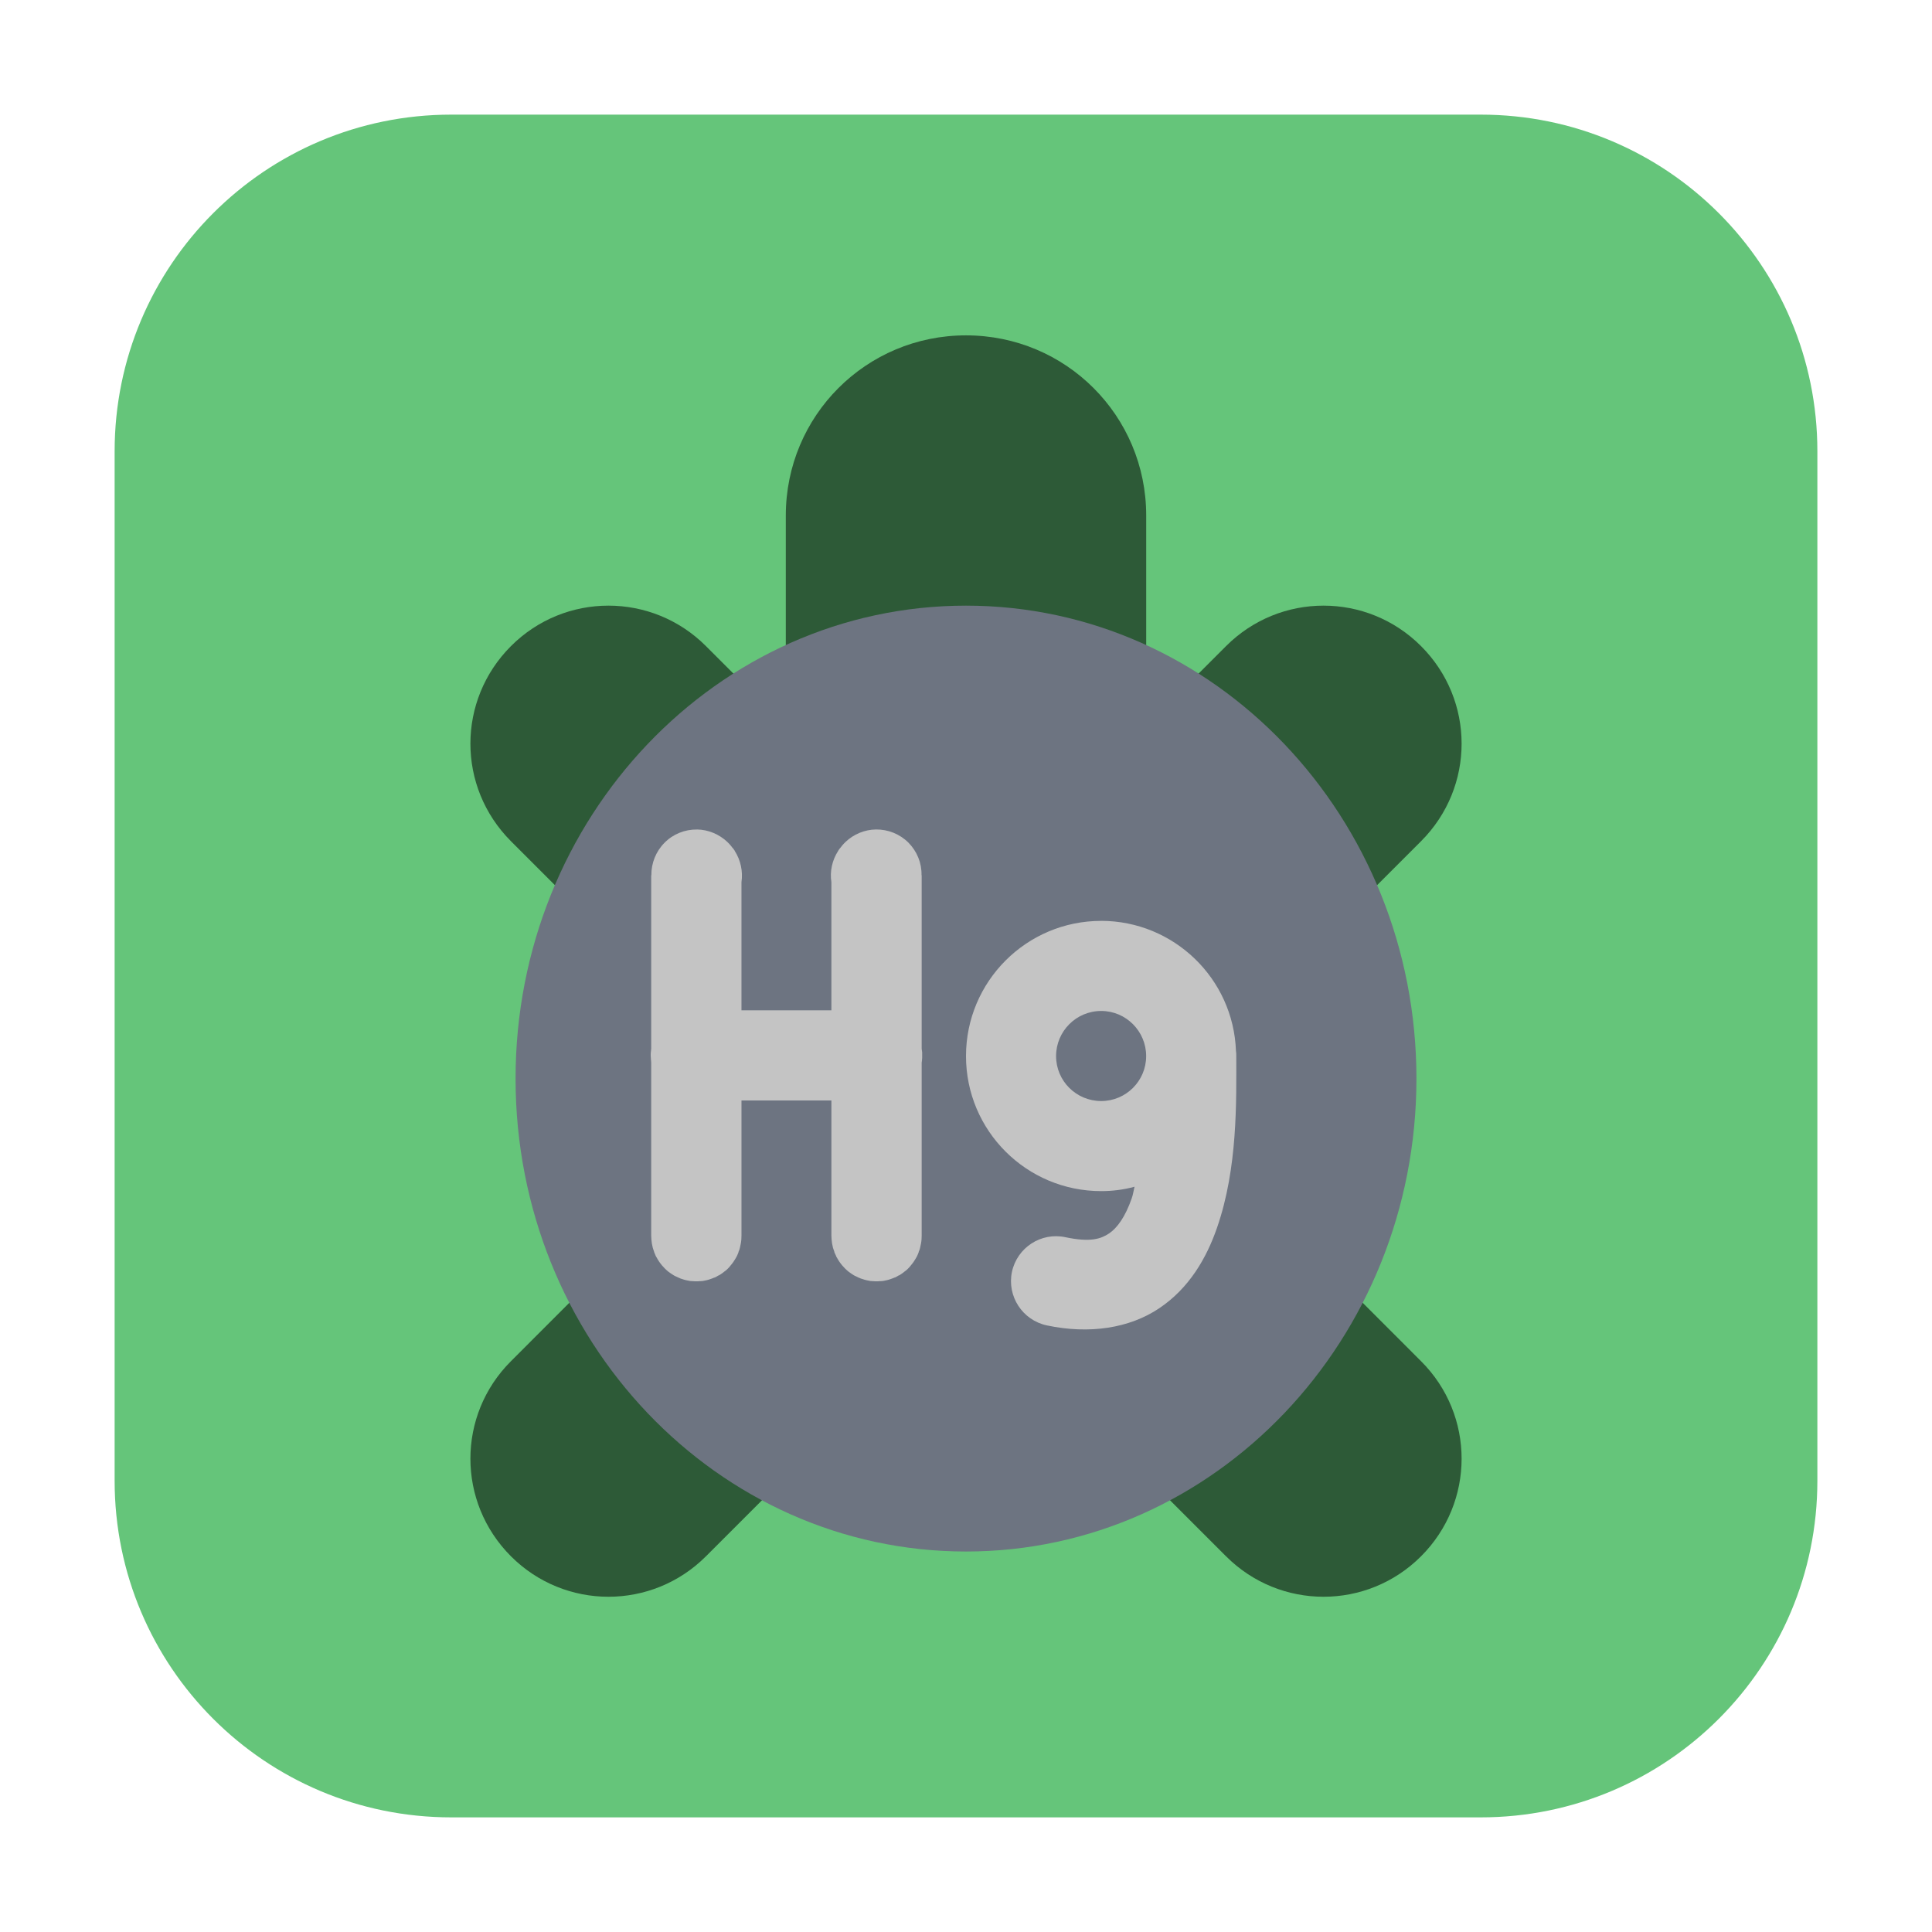 <svg height="48pt" viewBox="0 0 48 48" width="48pt" xmlns="http://www.w3.org/2000/svg"><path d="m11.211 2.848h25.578c4.621 0 8.363 3.742 8.363 8.363v25.578c0 4.621-3.742 8.363-8.363 8.363h-25.578c-4.621 0-8.363-3.742-8.363-8.363v-25.578c0-4.621 3.742-8.363 8.363-8.363zm0 0" fill="#65c57a" fill-rule="evenodd"/><path d="m24 8.332c-2.48 0-4.477 1.996-4.477 4.477v5.227l-1.984-1.984c-1.34-1.34-3.504-1.34-4.844 0-1.344 1.344-1.344 3.504 0 4.848l6.457 6.457-6.457 6.461c-1.344 1.34-1.344 3.504 0 4.848 1.34 1.34 3.504 1.34 4.844 0l4.137-4.137c.68.414 1.469.664 2.324.664s1.645-.25 2.324-.664l4.137 4.137c1.34 1.34 3.504 1.34 4.844 0 1.344-1.344 1.344-3.508 0-4.848l-6.457-6.461 6.457-6.457c1.344-1.344 1.344-3.504 0-4.848-1.34-1.34-3.504-1.34-4.844 0l-1.984 1.984v-5.227c0-2.48-1.996-4.477-4.477-4.477zm0 0" fill="#2d5a37"/><path d="m35.191 26.797c0-6.488-5.012-11.75-11.191-11.75s-11.191 5.262-11.191 11.75c0 6.492 5.012 11.75 11.191 11.75s11.191-5.258 11.191-11.75zm0 0" fill="#6d7481"/><path d="m17.316 20.609c-.301-.004-.594.113-.805.328-.215.215-.332.508-.328.809h-.004v4.301.012c-.004.012-.004.027-.004.039-.004.031-.008.062-.008.094s0 .066.004.098c0 .02 0 .035.004.055 0 .02.004.035.004.055v4.301c0 .062.008.129.016.191.008.035.016.07.023.109.012.035.023.07.035.105v.004c.012.031.027.062.039.094.004.004.004.004.004.008.016.031.035.062.055.094.02.031.039.062.062.09.023.031.047.059.074.086.023.027.047.051.074.074 0 .004.004.004.004.004.004.004.004.004.004.004.027.023.055.047.086.066.027.02.059.039.09.059.004 0 .004.004.008.004.023.012.043.023.066.031.016.008.027.016.043.02.031.016.059.027.09.035.062.023.129.035.195.047.016 0 .035.004.055.004h.016c.027.004.055.004.082.004.027 0 .055 0 .082-.004h.012.008c.016 0 .035-.004.055-.004.062-.012.129-.023.191-.047.035-.012.066-.023.102-.039h.008c.031-.016.062-.031.09-.051h.004.004c.062-.035.121-.078.176-.125.004-.004.008-.004.012-.008.023-.023.051-.047.074-.074.023-.027.047-.055.07-.086.023-.027.043-.059.062-.09s.039-.062.055-.094c0-.004.004-.004.004-.008.016-.031.027-.062.039-.094 0-.004 0-.004 0-.008.016-.031.027-.066.035-.102.008-.039.016-.074.023-.109.012-.062.016-.129.016-.191v-3.359h2.234v3.359c0 .062.008.129.016.191.008.035.016.07.023.109.012.035.023.07.035.102v.008c.012.031.027.062.043.094v.008c.016.031.035.062.055.094s.039.062.062.09c.023.031.047.059.074.086.023.027.047.051.074.074 0 .004.004.004.004.004.004.004.004.004.004.004.027.023.055.047.086.066.027.02.059.039.09.059h.004c.004.004.004.004.004.004.023.012.047.023.066.031.012.008.02.012.031.016.004.004.008.004.012.004.031.016.062.027.094.035.062.023.125.035.191.047.016 0 .035.004.055.004h.016c.027.004.055.004.082.004s.055 0 .082-.004h.016.004c.016 0 .035-.004.055-.004.062-.012.129-.023.191-.047.035-.012.066-.023.102-.039h.008c.031-.016.062-.031.09-.051h.004.004c.062-.035.121-.078.176-.125.004 0 .004 0 .004-.004 0 0 .004 0 .008-.004.023-.023.051-.047.074-.074.023-.027.047-.055.07-.086.023-.027.043-.059.062-.09.02-.031.039-.062.055-.094 0 0 0 0 0-.004 0 0 .004 0 .004-.004.016-.031.027-.062.039-.094 0-.004 0-.004 0-.004s0 0 0-.004c.016-.031.027-.066.035-.102.008-.039.016-.074.023-.109.012-.062.016-.129.016-.191v-4.301c.004-.02.004-.035.008-.055 0-.02 0-.035.004-.055 0-.02 0-.039 0-.059 0-.023 0-.047 0-.066 0-.004 0-.004 0-.004 0-.004 0-.008 0-.012-.004-.031-.008-.062-.012-.094 0 0 0-.004 0-.008v-4.301h-.004c.008-.305-.113-.594-.324-.809-.215-.215-.508-.332-.809-.328-.281.004-.551.117-.754.309-.027.027-.055.055-.078.082-.02.023-.039.047-.055.07-.016.016-.027.031-.039.051-.004.008-.008.012-.012.02-.148.23-.211.508-.168.777v3.184h-2.234v-3.184c.039-.27-.02-.547-.168-.777v-.004c-.012-.016-.023-.031-.035-.051-.004-.004-.008-.012-.016-.016-.016-.023-.035-.047-.055-.07-.023-.027-.051-.055-.078-.082-.203-.191-.473-.305-.754-.309zm10.043 2.27c-1.855 0-3.359 1.504-3.359 3.359s1.504 3.355 3.359 3.355c.277 0 .559-.035.828-.109-.023.094-.039.207-.07.289-.16.461-.363.738-.562.871-.199.133-.457.227-1.086.094-.605-.129-1.199.258-1.328.863-.125.605.262 1.199.867 1.328 1.051.223 2.051.074 2.793-.426.746-.5 1.176-1.25 1.434-1.996.52-1.492.48-3.152.48-4.27 0-.043 0-.086-.008-.129-.066-1.801-1.547-3.227-3.348-3.23zm0 2.238c.617 0 1.117.504 1.117 1.121 0 .617-.5 1.117-1.117 1.117-.621 0-1.121-.5-1.121-1.117 0-.617.5-1.121 1.121-1.121zm0 0" fill="#c4c4c4"/></svg>